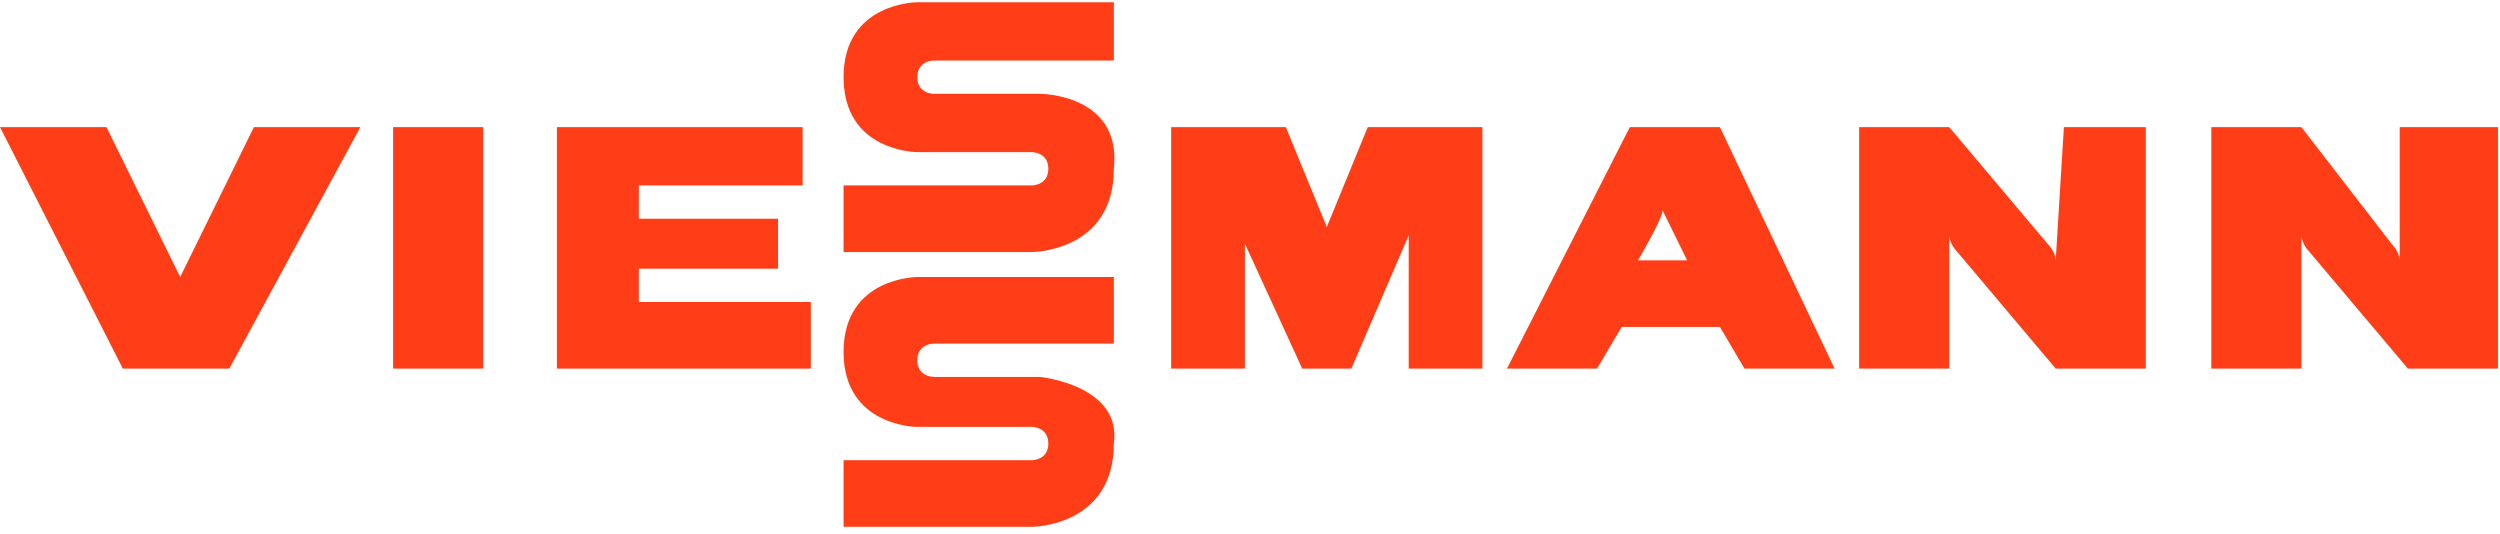 <svg width="145" height="31" viewBox="0 0 145 31" fill="none" xmlns="http://www.w3.org/2000/svg">
<path d="M37.052 15.584H45.127V12.686H37.052V10.755H46.552V7.374H32.301V21.379H47.027V17.516H37.052V15.584Z" fill="#FF3E17"/>
<path d="M28.026 7.374H22.801V21.379H28.026V7.374Z" fill="#FF3E17"/>
<path d="M10.45 16.067C10.45 16.55 10.45 17.033 10.45 17.033V16.067L6.175 7.374H0L7.125 21.379H13.301L20.901 7.374H14.726L10.45 16.067Z" fill="#FF3E17"/>
<path d="M60.328 21.862H54.153C54.153 21.862 53.203 21.862 53.203 20.896C53.203 19.93 54.153 19.93 54.153 19.93H64.603V16.067H53.203C53.203 16.067 48.927 16.067 48.927 20.413C48.927 24.76 53.203 24.76 53.203 24.76H59.853C59.853 24.76 60.803 24.76 60.803 25.726C60.803 26.692 59.853 26.692 59.853 26.692H48.927V30.555H59.853C59.853 30.555 64.603 30.555 64.603 25.726C65.078 22.345 60.328 21.862 60.328 21.862Z" fill="#FF3E17"/>
<path d="M99.755 7.374H94.529L87.404 21.379H92.629L94.055 18.964H99.755L101.18 21.379H106.405L99.755 7.374ZM95.004 15.101C95.004 15.101 96.43 12.686 96.43 12.203L97.855 15.101H95.004Z" fill="#FF3E17"/>
<path d="M119.231 15.101C119.231 15.101 119.231 14.618 118.756 14.135L113.055 7.374H107.83V21.379H113.055V13.652C113.055 13.652 113.055 14.135 113.53 14.618L119.231 21.379H124.456V7.374H119.706L119.231 15.101Z" fill="#FF3E17"/>
<path d="M139.182 7.374V15.101C139.182 15.101 139.182 14.618 138.707 14.135L133.481 7.374H128.256V21.379H133.481V13.652C133.481 13.652 133.481 14.135 133.956 14.618L139.657 21.379H144.882V7.374H139.182Z" fill="#FF3E17"/>
<path d="M74.579 7.374L76.954 13.169L79.329 7.374H85.979V21.379H81.704V13.652L78.379 21.379H75.529L72.204 14.135V21.379H67.928V7.374H74.579Z" fill="#FF3E17"/>
<path d="M60.328 5.442H54.153C54.153 5.442 53.203 5.442 53.203 4.476C53.203 3.51 54.153 3.51 54.153 3.51H64.603V0.13H53.203C53.203 0.13 48.927 0.13 48.927 4.476C48.927 8.823 53.203 8.823 53.203 8.823H59.853C59.853 8.823 60.803 8.823 60.803 9.789C60.803 10.755 59.853 10.755 59.853 10.755H48.927V14.618H59.853C59.853 14.618 64.603 14.618 64.603 9.789C65.078 5.442 60.328 5.442 60.328 5.442Z" fill="#FF3E17"/>
</svg>
